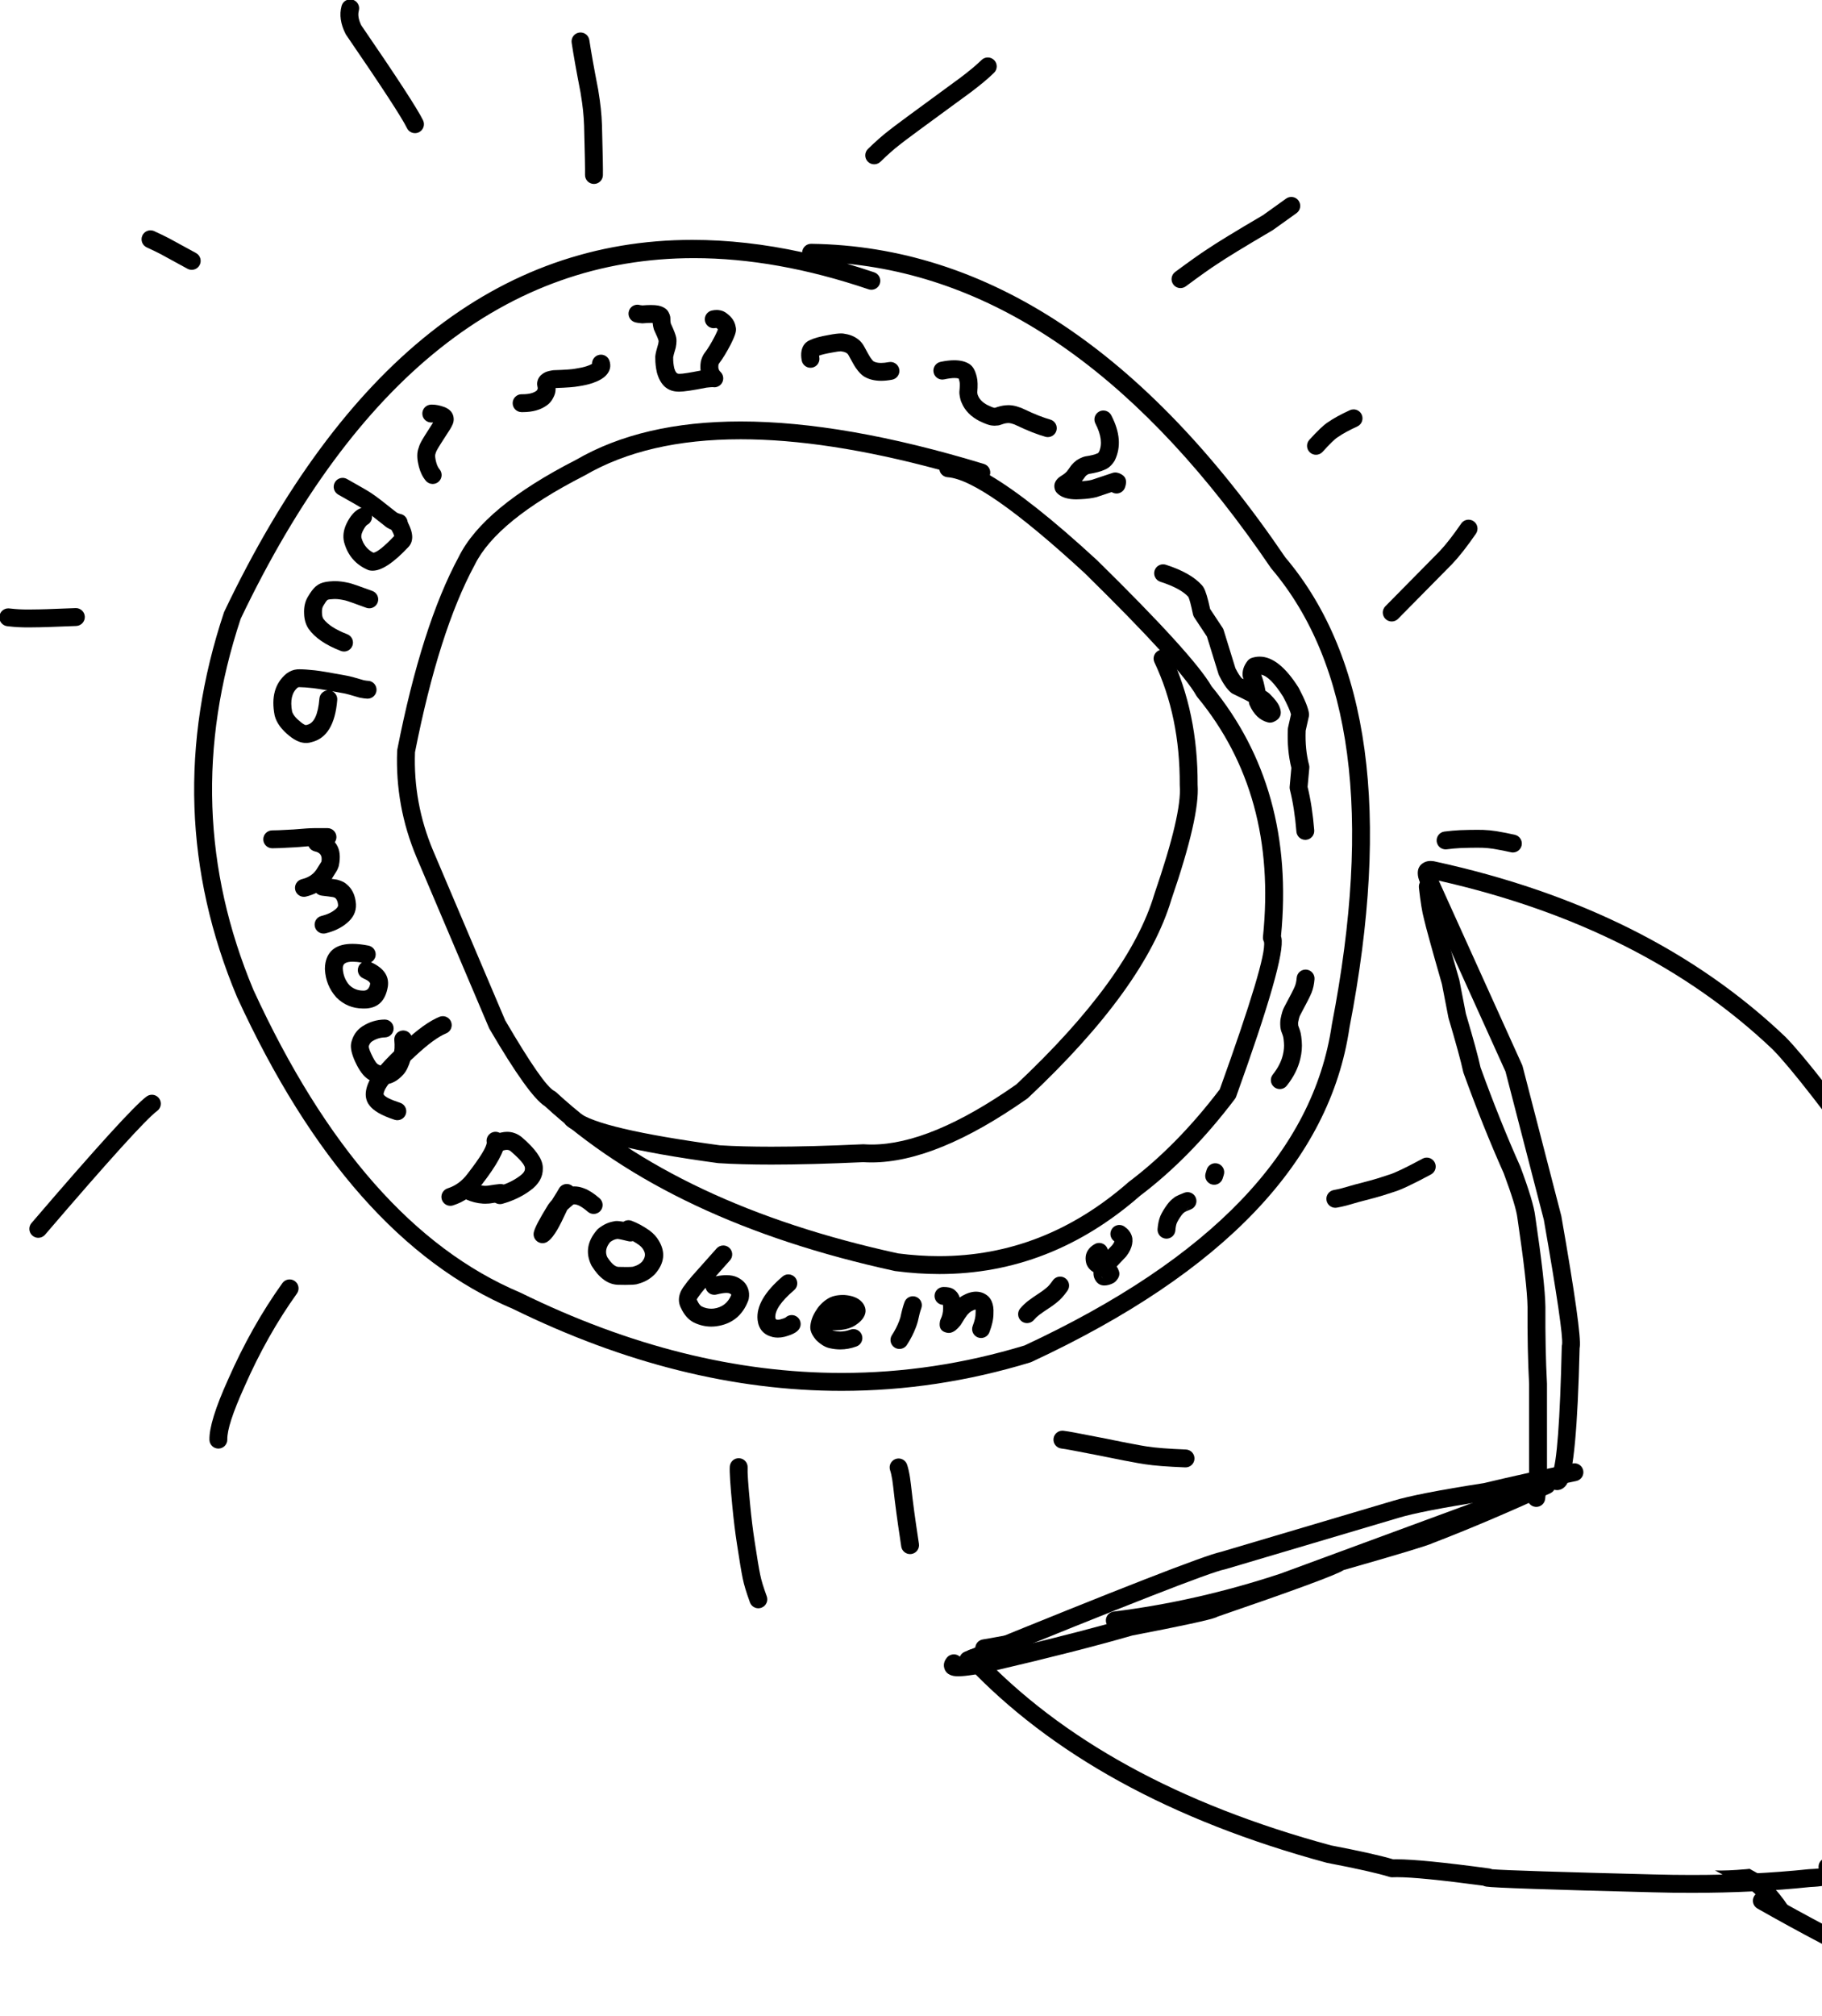 <svg width="990" height="1095" viewBox="0 0 990 1095" fill="none" xmlns="http://www.w3.org/2000/svg">
<g clip-path="url(#clip0_151_193)">
<path d="M377.058 140.2C406.976 140.2 438.595 145.84 471.916 157.121C472.432 157.295 472.957 157.378 473.474 157.378C475.499 157.378 477.389 156.102 478.075 154.077C478.935 151.536 477.572 148.778 475.031 147.918C470.062 146.236 465.13 144.674 460.235 143.233H460.241C544.624 151.587 621.374 206.642 690.491 308.396C690.588 308.54 690.694 308.678 690.807 308.811C734.706 360.485 745.667 443.004 723.692 556.366C723.677 556.44 723.665 556.514 723.654 556.589C713.586 625.554 657.922 683.614 556.662 730.769H556.655C523.902 740.708 490.805 745.678 457.364 745.678C400.198 745.678 342.028 731.155 282.854 702.108C282.771 702.068 282.687 702.03 282.602 701.994C225.223 677.769 176.923 622.983 137.7 537.636H137.698C110.252 472.031 107.947 404.837 130.785 336.052H130.783C193.18 205.484 275.272 140.2 377.058 140.2ZM376.246 130.285C270.912 130.285 186.128 197.565 121.892 332.124C121.806 332.305 121.73 332.491 121.667 332.682C97.952 403.884 100.311 473.46 128.744 541.408C128.766 541.46 128.788 541.51 128.811 541.561C169.072 629.219 219.043 685.667 278.724 710.903H278.72C339.223 740.578 398.755 755.415 457.316 755.415C491.824 755.415 525.995 750.263 559.829 739.959C560.045 739.893 560.257 739.812 560.462 739.716C664.975 691.112 722.566 630.611 733.235 558.215H733.23C755.764 441.975 744.161 356.826 698.421 302.768H698.414C622.114 190.51 536.234 133.727 440.771 132.419C440.748 132.418 440.726 132.418 440.703 132.418C438.127 132.418 436.008 134.429 435.855 136.983C415.304 132.518 395.434 130.285 376.246 130.285Z" fill="black"/>
<path d="M402.433 238.583C433.61 238.583 469.614 244.1 510.446 255.135H510.44C510.796 257.303 512.601 259.025 514.889 259.188C527.802 260.106 552.66 277.5 589.463 311.369H589.459C623.998 345.287 644.208 367.464 650.087 377.901C650.227 378.15 650.39 378.387 650.572 378.608C679.641 413.84 691.533 457.226 686.246 508.767C686.144 509.762 686.352 510.757 686.832 511.621H686.824C687.795 517.752 679.778 544.431 662.772 591.657H662.764C647.312 611.967 630.875 628.694 613.451 641.839C613.357 641.91 613.266 641.984 613.177 642.061C582.582 668.845 548.288 682.237 510.294 682.237C503 682.237 495.57 681.743 488.003 680.756H487.997C408.692 663.473 346.775 634.312 302.244 593.273C301.92 592.974 301.556 592.721 301.163 592.52C297.154 590.47 288.277 577.704 274.531 554.22H274.528L235.262 461.811C228.102 444.748 224.844 427.007 225.487 408.588H225.484C234.145 364.728 244.947 330.832 257.889 306.9C257.917 306.848 257.944 306.795 257.971 306.741C265.908 290.682 285.754 274.551 317.509 258.348C317.589 258.307 317.667 258.265 317.744 258.22C340.247 245.129 368.476 238.583 402.433 238.583ZM402.439 228.91C366.725 228.91 336.894 235.864 312.945 249.771H312.941C279.362 266.925 258.135 284.481 249.26 302.436H249.257C235.85 327.289 224.725 362.166 215.881 407.068C215.832 407.317 215.802 407.569 215.793 407.822C215.034 427.822 218.54 447.078 226.312 465.591L226.32 465.61L265.697 558.283C265.778 558.473 265.871 558.657 265.975 558.835C280.206 583.169 290.236 597.153 296.064 600.786H296.06C341.889 642.855 405.243 672.69 486.122 690.291C486.254 690.32 486.387 690.343 486.521 690.361C494.642 691.43 502.614 691.964 510.438 691.964C550.688 691.964 587.008 677.819 619.399 649.528H619.391C637.674 635.72 654.867 618.183 670.97 596.916C671.266 596.525 671.501 596.092 671.668 595.631C689.72 545.543 697.919 516.757 696.264 509.274C696.203 508.997 696.131 508.73 696.048 508.473H696.04C701.257 454.97 688.696 409.739 658.358 372.779H658.35C651.783 361.407 631.052 338.591 596.156 304.328C596.119 304.292 596.081 304.255 596.042 304.22C572.152 282.234 552.754 266.867 537.849 258.119H537.842C537.85 258.093 537.858 258.068 537.866 258.042C538.647 255.476 537.199 252.762 534.632 251.981C484.062 236.601 439.997 228.91 402.439 228.91Z" fill="black"/>
<path d="M631.675 352.831C630.978 352.831 630.271 352.981 629.6 353.299C627.175 354.446 626.139 357.343 627.287 359.768C636.579 379.406 641.157 401.599 641.021 426.347C641.02 426.486 641.025 426.625 641.037 426.764C641.851 436.863 637.282 456.375 627.327 485.301C627.304 485.368 627.283 485.435 627.263 485.503C618.243 515.965 593.228 550.46 552.218 588.987H552.211C521.192 610.748 494.989 621.628 473.602 621.628C472.202 621.628 470.823 621.582 469.464 621.488C469.353 621.481 469.242 621.477 469.131 621.477C469.056 621.477 468.981 621.479 468.907 621.482C449.885 622.362 433.292 622.802 419.126 622.802C408.406 622.802 399.076 622.55 391.137 622.046H391.132C347.144 616.052 321.464 610.013 314.093 603.93C313.188 603.183 312.092 602.818 311.003 602.818C309.604 602.818 308.215 603.42 307.254 604.584C305.546 606.653 305.839 609.715 307.908 611.423C316.711 618.688 344.072 625.446 389.99 631.696C390.104 631.712 390.219 631.723 390.334 631.731C398.506 632.255 408.104 632.517 419.127 632.517C433.39 632.517 450.041 632.078 469.079 631.201H469.084C470.553 631.295 472.04 631.342 473.546 631.342C497.092 631.342 525.278 619.802 558.105 596.721C558.291 596.589 558.468 596.445 558.635 596.289C600.973 556.556 626.935 520.614 636.519 488.463H636.514C646.816 458.529 651.559 437.806 650.745 426.294H650.737C650.867 400.115 645.978 376.555 636.069 355.612C635.239 353.858 633.494 352.831 631.675 352.831Z" fill="black"/>
<path d="M186.178 259.544C184.475 259.544 182.822 260.441 181.932 262.034C180.624 264.376 181.462 267.335 183.804 268.644C191.344 272.856 195.582 275.314 196.52 276.02H196.518C196.654 276.13 196.795 276.233 196.942 276.328C198.745 277.498 203.016 280.781 209.754 286.178L209.756 286.18L209.76 286.183C209.92 286.311 210.087 286.428 210.261 286.534C211.971 287.579 213.785 288.294 215.703 288.677C216.025 288.742 216.345 288.773 216.661 288.773C218.929 288.773 220.958 287.176 221.42 284.866C221.946 282.236 220.239 279.676 217.608 279.15C216.905 279.01 216.226 278.755 215.572 278.388H215.569C208.971 273.106 204.601 269.753 202.459 268.328H202.456C202.426 268.305 202.394 268.281 202.363 268.257C201.073 267.287 196.467 264.588 188.542 260.162C187.793 259.743 186.98 259.544 186.178 259.544Z" fill="black"/>
<path d="M197.295 275.854C196.518 275.854 195.729 276.041 194.997 276.436C192.354 277.858 190.068 280.611 188.14 284.695L188.099 284.784C186.624 288.079 186.231 291.247 186.923 294.289C186.937 294.354 186.954 294.42 186.971 294.484C188.902 301.607 193.188 306.611 199.827 309.497C200.187 309.654 200.565 309.766 200.951 309.831C201.456 309.917 201.972 309.96 202.498 309.96C202.5 309.96 202.501 309.96 202.503 309.96C207.404 309.957 213.88 305.663 221.933 297.076C223.293 295.634 223.975 293.831 223.979 291.667C223.984 289.178 222.953 286.102 220.886 282.441C219.993 280.859 218.346 279.97 216.651 279.97C215.842 279.97 215.022 280.172 214.267 280.599C211.931 281.917 211.106 284.881 212.425 287.217C213.416 288.973 214.007 290.275 214.196 291.122H214.193C208.778 296.825 205.012 299.853 202.897 300.209C199.611 298.539 197.442 295.833 196.39 292.093H196.387C196.195 291.19 196.375 290.107 196.927 288.844H196.926C197.944 286.687 198.836 285.403 199.601 284.991C201.964 283.72 202.848 280.774 201.577 278.411C200.7 276.781 199.025 275.854 197.295 275.854Z" fill="black"/>
<path d="M182.002 315.629C181.653 315.629 181.311 315.637 180.977 315.653H180.974C178.06 315.767 175.795 316.172 174.178 316.867C173.556 317.134 172.998 317.451 172.502 317.819H172.499C172.165 318.031 171.835 318.276 171.51 318.555C170.235 319.649 168.829 321.501 167.293 324.109C165.741 326.67 165.057 329.742 165.243 333.324H165.241C165.326 336.376 166.082 339.03 167.509 341.286C167.55 341.35 167.592 341.413 167.635 341.475C171.022 346.31 176.873 350.33 185.189 353.535C185.763 353.756 186.354 353.861 186.935 353.861C188.885 353.861 190.725 352.678 191.469 350.749C192.434 348.245 191.186 345.434 188.683 344.469C182.295 342.007 177.962 339.194 175.684 336.029H175.681C175.22 335.267 174.977 334.249 174.951 332.974C174.95 332.923 174.948 332.872 174.946 332.821C174.862 331.215 175.085 329.982 175.615 329.123L175.665 329.04C176.605 327.443 177.305 326.428 177.766 325.993H177.763C177.89 325.917 178.012 325.836 178.131 325.749H178.128C178.687 325.551 179.773 325.422 181.385 325.36L181.435 325.358C181.626 325.349 181.823 325.344 182.026 325.344C183.465 325.344 185.216 325.575 187.279 326.038C187.369 326.058 187.459 326.076 187.549 326.091H187.547C188.63 326.339 192.437 327.67 198.969 330.084C199.524 330.289 200.093 330.387 200.652 330.387C202.628 330.387 204.485 329.173 205.21 327.212C206.14 324.695 204.854 321.901 202.337 320.971C195.302 318.37 191.049 316.91 189.578 316.589C189.48 316.568 189.385 316.549 189.293 316.532H189.29C186.576 315.93 184.147 315.629 182.002 315.629Z" fill="black"/>
<path d="M162.891 373.221C164.488 373.221 166.922 373.4 170.192 373.757L170.21 373.759C171.642 373.91 174.217 374.31 177.935 374.957H177.932C175.635 375.176 173.754 377.014 173.558 379.395C172.845 388.071 170.626 392.822 166.901 393.646C166.694 393.692 166.489 393.752 166.29 393.824C165.736 393.824 164.806 393.302 163.501 392.258L163.478 392.239C160.833 390.149 159.248 388.225 158.725 386.468H158.722C157.599 380.505 158.574 376.188 161.647 373.518H161.644C161.883 373.36 162.088 373.265 162.26 373.232H162.258C162.452 373.225 162.663 373.221 162.891 373.221ZM162.808 363.508C162.373 363.508 161.974 363.517 161.612 363.535C161.536 363.539 161.459 363.545 161.383 363.552C159.444 363.742 157.605 364.458 155.869 365.701C155.773 365.769 155.679 365.841 155.588 365.917C149.421 371.048 147.296 378.566 149.213 388.47C149.234 388.575 149.257 388.68 149.285 388.783C150.309 392.676 153.032 396.369 157.455 399.863C160.527 402.314 163.481 403.54 166.32 403.54C166.448 403.54 166.576 403.537 166.703 403.532C167.597 403.497 168.463 403.341 169.3 403.064H169.297C177.502 401.093 182.15 393.469 183.241 380.191C183.411 378.125 182.263 376.256 180.499 375.41H180.501C182.21 375.716 184.106 376.063 186.191 376.451C186.241 376.46 186.29 376.468 186.34 376.476C187.773 376.697 190.67 377.473 195.03 378.805C195.194 378.855 195.36 378.896 195.527 378.928C197.287 379.269 198.629 379.448 199.553 379.466H199.555C199.618 379.468 199.679 379.468 199.738 379.468C202.421 379.468 204.596 377.293 204.596 374.61C204.595 371.93 202.425 369.757 199.746 369.752H199.743C199.4 369.745 198.694 369.64 197.626 369.438H197.623C193.031 368.04 189.796 367.19 187.918 366.889H187.916C179.383 365.303 173.827 364.373 171.248 364.099C167.644 363.705 164.83 363.508 162.808 363.508Z" fill="black"/>
<path d="M170.877 459.497C170.879 459.497 170.882 459.497 170.885 459.497H170.886C170.884 459.497 170.882 459.497 170.88 459.497H170.877ZM177.944 449.778C177.943 449.778 177.942 449.778 177.941 449.778L170.984 449.782C170.974 449.782 170.964 449.782 170.953 449.782H170.952C170.934 449.782 170.915 449.782 170.895 449.782C170.526 449.782 169.754 449.802 168.58 449.841L168.508 449.844C167.294 449.903 166.518 449.948 166.181 449.978L166.172 449.979C166.146 449.981 166.121 449.984 166.098 449.986H166.096C162.862 450.279 160.632 450.453 159.407 450.51L159.385 450.511L151.498 450.912C150.491 450.96 149.287 450.989 147.887 450.998C145.204 451.015 143.043 453.204 143.061 455.887C143.078 458.559 145.249 460.714 147.918 460.714C147.928 460.714 147.939 460.714 147.95 460.714C149.493 460.704 150.836 460.671 151.98 460.616L151.991 460.615L159.878 460.214H159.88C161.25 460.15 163.62 459.965 166.988 459.661L167.044 459.656C167.25 459.637 167.882 459.602 168.941 459.551H168.938C169.986 459.515 170.627 459.497 170.861 459.497C170.866 459.497 170.871 459.497 170.876 459.497C170.875 459.497 170.874 459.497 170.874 459.497L170.877 459.497L170.954 459.498L177.946 459.494C180.629 459.493 182.803 457.317 182.802 454.634C182.8 451.952 180.626 449.778 177.944 449.778Z" fill="black"/>
<path d="M174.982 467.521C174.891 467.629 174.805 467.742 174.724 467.858C174.799 467.746 174.884 467.634 174.979 467.521H174.982ZM172.146 452.826C169.894 452.826 167.873 454.402 167.396 456.694C166.848 459.321 168.534 461.893 171.16 462.441C174.019 463.037 175.186 464.846 174.66 467.87H174.657C174.622 467.963 174.591 468.041 174.564 468.105H174.562C172.996 470.637 172.106 472.063 171.889 472.383H171.887C171.175 473.35 170.578 474.036 170.095 474.443C170.045 474.486 169.996 474.529 169.947 474.573C168.479 475.915 166.491 476.893 163.983 477.508C161.378 478.147 159.783 480.778 160.422 483.383C160.966 485.601 162.951 487.086 165.136 487.086C165.519 487.086 165.909 487.04 166.297 486.945C170.354 485.95 173.718 484.251 176.389 481.847H176.386C177.477 480.922 178.621 479.639 179.818 477.997C179.844 477.961 179.87 477.924 179.895 477.888C179.908 477.869 179.921 477.85 179.934 477.831C180.219 477.41 181.148 475.928 182.721 473.385H182.718C182.934 473.077 183.13 472.734 183.307 472.356C183.485 471.976 183.69 471.467 183.922 470.831C184.002 470.609 184.067 470.382 184.115 470.151C186.087 460.605 182.429 454.865 173.142 452.929C172.808 452.86 172.475 452.826 172.146 452.826Z" fill="black"/>
<path d="M175.346 476.758C172.91 476.758 170.808 478.587 170.526 481.066C170.222 483.732 172.137 486.139 174.823 486.445C177.508 486.751 179.572 487.02 181.015 487.252H181.012C181.452 487.383 181.775 487.496 181.981 487.592H181.978C182.016 487.624 182.054 487.655 182.093 487.685C183.038 488.43 183.58 489.755 183.719 491.662H183.716C183.714 492.364 183.216 493.115 182.223 493.913L182.129 493.99C180.3 495.536 177.806 496.698 174.646 497.478C172.041 498.12 170.451 500.753 171.093 503.358C171.639 505.572 173.623 507.053 175.806 507.053C176.191 507.053 176.583 507.007 176.973 506.911C181.558 505.78 185.336 503.972 188.309 501.488H188.307C191.92 498.586 193.623 495.119 193.417 491.086L193.411 490.989C193.079 486.323 191.381 482.735 188.317 480.223H188.314C187.882 479.828 187.38 479.471 186.806 479.152C185.93 478.666 184.799 478.226 183.413 477.832C183.238 477.782 183.061 477.743 182.882 477.713C181.264 477.443 178.94 477.136 175.911 476.791L175.902 476.789C175.715 476.768 175.53 476.758 175.346 476.758Z" fill="black"/>
<path d="M191.61 522.32C193.011 522.32 194.689 522.483 196.645 522.809H196.642C195.87 523.307 195.231 524.029 194.834 524.932C193.753 527.388 194.868 530.254 197.324 531.335C199.98 532.503 201.247 533.526 201.127 534.401H201.124C200.687 536.824 199.508 538.036 197.587 538.036C197.521 538.036 197.454 538.034 197.386 538.031C197.33 538.029 197.274 538.028 197.218 538.027C194.327 538.006 191.862 537.007 189.823 535.031H189.82C187.65 532.548 186.463 529.575 186.258 526.111H186.255C186.256 525.628 186.294 525.197 186.369 524.818C186.698 523.152 188.445 522.32 191.61 522.32ZM191.528 512.631C183.091 512.631 178.194 516.066 176.837 522.936C176.634 523.966 176.534 525.058 176.539 526.214C176.54 526.288 176.542 526.363 176.545 526.437C176.839 532.289 178.871 537.337 182.641 541.58C182.706 541.653 182.774 541.724 182.843 541.794C186.762 545.699 191.502 547.681 197.063 547.742H197.061C197.331 547.753 197.598 547.758 197.861 547.758C205.125 547.758 209.415 543.792 210.732 535.859C210.739 535.815 210.746 535.77 210.752 535.725C211.524 530.11 208.48 525.739 201.618 522.613H201.615C202.832 521.945 203.756 520.762 204.046 519.293C204.566 516.661 202.854 514.106 200.221 513.586C196.995 512.949 194.098 512.631 191.528 512.631Z" fill="black"/>
<path d="M209.036 553.736C209.011 553.736 208.986 553.737 208.961 553.737C204.69 553.802 200.693 555.021 196.972 557.395L196.959 557.403C193.97 559.324 191.973 562.13 190.969 565.821C190.811 566.393 190.713 566.995 190.675 567.625C190.508 570.383 191.601 574.053 193.954 578.637L193.966 578.661C196.069 582.704 198.377 585.38 200.891 586.689L200.892 586.69C201.066 586.78 201.241 586.865 201.417 586.943H201.414C203.965 588.252 206.431 588.906 208.814 588.906C209.579 588.906 210.336 588.839 211.083 588.704C211.167 588.689 211.249 588.672 211.331 588.652C214.056 588.012 216.605 586.384 218.978 583.766H218.975C219.057 583.683 219.139 583.597 219.22 583.509C220.746 581.851 222.055 579.158 223.147 575.432C224.081 572.24 224.343 568.458 223.931 564.083C223.694 561.567 221.577 559.681 219.1 559.681C218.947 559.681 218.793 559.688 218.639 559.702C215.967 559.954 214.006 562.323 214.258 564.995C214.553 568.132 214.408 570.701 213.822 572.7C213.156 574.975 212.572 576.385 212.071 576.93C211.997 577.003 211.925 577.078 211.856 577.156C210.859 578.273 209.982 578.943 209.225 579.164H209.222C209.092 579.18 208.958 579.189 208.82 579.189C207.97 579.189 206.945 578.874 205.743 578.243C205.625 578.181 205.504 578.124 205.38 578.071H205.378C204.679 577.707 203.752 576.417 202.598 574.201C201.094 571.272 200.352 569.301 200.37 568.289H200.367C200.72 567.05 201.33 566.149 202.198 565.586C204.37 564.2 206.674 563.489 209.108 563.452C211.791 563.411 213.933 561.203 213.892 558.521C213.852 555.863 211.685 553.736 209.036 553.736Z" fill="black"/>
<path d="M240.583 551.905C239.972 551.905 239.351 552.021 238.751 552.266C233.427 554.436 226.953 559.066 219.328 566.155C209.69 574.92 203.475 581.874 200.684 587.017C200.641 587.096 200.601 587.176 200.562 587.257C198.921 590.727 198.375 593.795 198.926 596.46C199.218 597.869 199.795 599.128 200.659 600.237H200.656C202.802 603.247 207.38 605.895 214.388 608.179C214.888 608.343 215.395 608.42 215.894 608.42C217.94 608.42 219.844 607.117 220.512 605.067C221.344 602.516 219.95 599.774 217.399 598.942C212.348 597.295 209.407 595.851 208.576 594.609C208.529 594.539 208.48 594.47 208.43 594.403H208.427C208.364 593.86 208.646 592.916 209.271 591.57H209.268C211.566 587.387 217.112 581.299 225.904 573.307L225.944 573.27C232.7 566.989 238.192 562.986 242.418 561.263C244.903 560.25 246.096 557.415 245.083 554.931C244.315 553.047 242.499 551.905 240.583 551.905Z" fill="black"/>
<path d="M269.243 614.707C268.849 614.707 268.448 614.755 268.048 614.856C265.511 615.498 263.95 618.028 264.486 620.566H264.482C264.369 623.005 260.918 628.615 254.13 637.394L254.074 637.467C251.154 641.397 247.537 644.049 243.225 645.424C240.669 646.239 239.258 648.972 240.073 651.528C240.731 653.593 242.642 654.911 244.7 654.911C245.189 654.911 245.686 654.837 246.177 654.681C252.448 652.681 257.662 648.9 261.817 643.337C270.029 632.716 274.156 625.124 274.2 620.562C274.208 619.795 274.124 619.066 273.949 618.375C273.393 616.174 271.415 614.707 269.243 614.707Z" fill="black"/>
<path d="M275.555 614.727C273.392 614.727 271.09 615.265 268.65 616.342C266.195 617.425 265.083 620.293 266.167 622.748C266.969 624.564 268.748 625.645 270.614 625.645C271.269 625.645 271.935 625.512 272.573 625.231C273.646 624.757 274.59 624.52 275.404 624.52C276.155 624.52 276.795 624.721 277.325 625.125H277.321C282.479 629.548 285.114 632.616 285.226 634.328H285.225C285.22 634.455 285.221 634.583 285.226 634.71C285.281 635.997 284.338 637.34 282.395 638.737L282.341 638.777C278.979 641.267 274.987 643.162 270.363 644.462C267.781 645.188 266.275 647.87 267.001 650.453C267.604 652.596 269.553 653.997 271.675 653.997C272.111 653.997 272.553 653.938 272.993 653.815C278.738 652.2 283.764 649.803 288.07 646.624C292.761 643.25 295.051 639.229 294.942 634.563H294.938C294.946 634.275 294.94 633.985 294.921 633.692C294.629 629.243 290.828 623.891 283.516 617.637C283.463 617.593 283.411 617.55 283.357 617.507C280.994 615.653 278.394 614.727 275.555 614.727Z" fill="black"/>
<path d="M307.956 643.06C306.194 643.06 304.494 644.021 303.632 645.696C303.317 646.308 302.2 648.14 300.279 651.194C300.196 651.326 300.119 651.462 300.049 651.602H300.045C299.236 652.487 298.539 653.347 297.953 654.184C297.9 654.26 297.849 654.336 297.801 654.415C293.296 661.694 290.739 666.534 290.128 668.934C290.088 669.089 290.054 669.241 290.024 669.39C289.646 671.283 290.426 673.222 292.01 674.326C292.843 674.907 293.814 675.199 294.788 675.199C295.667 675.199 296.547 674.961 297.328 674.482C297.69 674.26 298.048 673.997 298.401 673.693C299.654 672.617 301.08 670.759 302.681 668.12L302.704 668.082C304.022 665.864 305.852 662.216 308.194 657.14H308.19C309.126 656.218 310.251 655.231 311.564 654.178H311.56C311.74 654.132 311.935 654.109 312.144 654.109C312.639 654.109 313.215 654.236 313.872 654.49L313.985 654.532C315.383 655.032 317.192 656.239 319.412 658.153C320.329 658.944 321.458 659.331 322.581 659.331C323.946 659.331 325.302 658.759 326.263 657.645C328.015 655.612 327.787 652.545 325.755 650.793C322.671 648.135 319.877 646.346 317.375 645.427H317.372C315.552 644.724 313.799 644.373 312.114 644.373C311.842 644.373 311.572 644.382 311.303 644.4C310.975 644.088 310.597 643.817 310.174 643.599C309.463 643.233 308.704 643.06 307.956 643.06Z" fill="black"/>
<path d="M255.219 642.145C253.358 642.145 251.582 643.221 250.777 645.031C249.688 647.483 250.792 650.354 253.244 651.443C256.227 652.769 259.297 653.531 262.453 653.732L262.498 653.734C262.899 653.756 263.298 653.767 263.695 653.767C264.361 653.767 265.021 653.736 265.675 653.675L265.765 653.666L266.367 653.598C266.443 653.59 266.52 653.579 266.597 653.567C268.504 653.259 269.631 653.087 269.979 653.049L270.096 653.035C270.878 652.93 271.676 652.835 272.49 652.75C275.158 652.469 277.094 650.078 276.813 647.41C276.551 644.915 274.443 643.06 271.988 643.06C271.818 643.06 271.647 643.069 271.474 643.087C270.579 643.181 269.698 643.286 268.831 643.402H268.827C268.268 643.468 267.045 643.654 265.158 643.958H265.154L264.714 644.007H264.711C264.377 644.036 264.039 644.051 263.695 644.051C263.484 644.051 263.27 644.046 263.054 644.034H263.052C261.06 643.906 259.106 643.416 257.189 642.564C256.548 642.279 255.878 642.145 255.219 642.145Z" fill="black"/>
<path d="M336.653 672.474C336.419 672.596 336.191 672.691 335.97 672.758C336.203 672.68 336.43 672.585 336.649 672.474H336.653ZM335.478 672.893C336.442 672.972 338.406 673.382 341.37 674.124C341.766 674.223 342.162 674.27 342.553 674.27C343.012 674.27 343.462 674.204 343.893 674.08H343.897C344.987 674.697 346.106 675.405 347.254 676.204H347.25C348.306 677.009 349.094 677.872 349.612 678.795C349.633 678.832 349.654 678.868 349.676 678.905C350.933 681.012 350.633 683.162 348.776 685.354H348.772C347.575 686.554 346.071 687.395 344.259 687.875C344.111 687.914 343.966 687.96 343.824 688.013H343.819C343.196 688.105 342.039 688.151 340.35 688.151C339.159 688.151 337.702 688.128 335.981 688.082H335.977C334.152 687.965 332.137 686.177 329.933 682.718H329.928C328.73 680.059 329.261 677.356 331.522 674.61H331.517C332.768 673.672 333.972 673.121 335.128 672.955C335.244 672.939 335.359 672.918 335.473 672.893H335.478ZM341.483 662.723C340.49 662.723 339.527 663.029 338.723 663.583C337.225 663.307 336.06 663.167 335.228 663.163C335.215 663.163 335.202 663.163 335.19 663.163C334.483 663.163 333.832 663.249 333.236 663.421H333.232C330.415 663.922 327.712 665.207 325.122 667.275C324.896 667.456 324.687 667.656 324.497 667.873C319.115 674.029 318.04 680.452 321.272 687.141C321.348 687.299 321.433 687.453 321.526 687.602C325.604 694.129 330.272 697.524 335.531 697.788L335.644 697.792C337.198 697.834 338.593 697.855 339.829 697.855C342.716 697.855 344.735 697.741 345.886 697.513C346.318 697.427 346.718 697.315 347.088 697.175H347.083C350.564 696.195 353.503 694.457 355.899 691.962C355.96 691.899 356.018 691.834 356.075 691.768C361.005 686.048 361.674 680.138 358.085 674.037H358.084C356.873 671.882 355.16 669.98 352.944 668.33C352.903 668.3 352.862 668.27 352.82 668.241C349.5 665.928 346.287 664.191 343.182 663.031C342.622 662.822 342.048 662.723 341.483 662.723Z" fill="black"/>
<path d="M383.375 699.415C383.385 699.456 383.394 699.498 383.405 699.54C383.952 701.752 385.935 703.232 388.116 703.232C388.503 703.232 388.895 703.185 389.287 703.088C391.638 702.506 393.458 702.215 394.748 702.215C395.477 702.215 396.036 702.309 396.426 702.495C396.917 702.729 397.205 702.926 397.293 703.085C397.316 703.149 397.322 703.249 397.313 703.385H397.308C395.519 707.679 392.336 710.124 387.758 710.72H387.753C387.334 710.766 386.915 710.79 386.497 710.79C384.775 710.79 383.063 710.394 381.362 709.603H381.357C380.428 709.082 379.596 708.007 378.864 706.378C378.79 706.213 378.707 706.053 378.615 705.898H378.61C378.649 705.538 378.973 704.969 379.582 704.193C379.652 704.103 379.719 704.011 379.783 703.917C380.529 702.813 381.703 701.337 383.305 699.489L383.371 699.415H383.375ZM392.999 676.442C391.661 676.442 390.329 676.992 389.37 678.07L376.049 693.028L376 693.083C374.161 695.202 372.757 696.972 371.79 698.393H371.785C369.941 700.806 368.978 703.215 368.896 705.619C368.848 707.032 369.104 708.388 369.662 709.687C369.801 710.01 369.958 710.328 370.134 710.639H370.129C371.773 714.173 374.01 716.696 376.841 718.207C376.905 718.24 376.968 718.273 377.033 718.304C380.109 719.774 383.25 720.509 386.456 720.509C387.283 720.509 388.115 720.46 388.95 720.362L389.013 720.354C397.6 719.236 403.456 714.57 406.581 706.356C406.686 706.08 406.766 705.794 406.819 705.502C407.205 703.391 407.058 701.436 406.376 699.638C406.216 699.215 406.027 698.805 405.809 698.409C404.718 696.421 402.986 694.861 400.613 693.727L400.61 693.726C398.999 692.957 397.033 692.573 394.711 692.573C392.969 692.573 391.028 692.789 388.886 693.221L396.625 684.531C398.41 682.528 398.232 679.457 396.228 677.673C395.302 676.848 394.149 676.442 392.999 676.442Z" fill="black"/>
<path d="M428.356 692.143C427.241 692.143 426.12 692.524 425.205 693.305C415.391 701.679 410.869 709.532 411.639 716.867L411.643 716.908C412.208 721.875 414.924 724.961 419.791 726.165L419.881 726.186C420.773 726.389 421.696 726.49 422.652 726.49C423.816 726.49 425.028 726.339 426.288 726.038C426.29 726.037 426.292 726.037 426.295 726.036H426.289C426.26 726.043 426.208 726.055 426.118 726.075L426.418 726.005C428.977 725.318 430.906 724.551 432.206 723.702C432.853 723.279 433.402 722.81 433.852 722.292C435.613 720.269 435.401 717.2 433.377 715.439C432.457 714.638 431.32 714.245 430.189 714.245C428.952 714.245 427.72 714.715 426.785 715.636H426.779C426.301 715.905 425.354 716.229 423.94 716.61H423.935C423.453 716.72 423.027 716.775 422.658 716.775C422.456 716.775 422.271 716.759 422.102 716.726H422.097C421.633 716.603 421.368 716.311 421.302 715.852C420.888 711.909 424.291 706.857 431.512 700.696C433.553 698.955 433.795 695.889 432.054 693.848C431.093 692.721 429.729 692.143 428.356 692.143Z" fill="black"/>
<path d="M458.025 703.341C454.652 703.341 451.893 704.021 449.747 705.38H449.746C447.175 706.964 445.109 709.02 443.547 711.549H443.541C441.697 714.287 440.625 717.122 440.323 720.053H440.317C440.158 721.287 440.353 722.563 440.903 723.879C441.378 725.019 442.158 726.246 443.24 727.562C443.359 727.706 443.486 727.843 443.62 727.972C446.054 730.318 448.436 731.737 450.765 732.228H450.767C452.691 732.681 454.612 732.908 456.529 732.908C459.491 732.908 462.445 732.367 465.392 731.286C467.91 730.362 469.203 727.571 468.279 725.052C467.557 723.085 465.697 721.866 463.718 721.866C463.162 721.866 462.597 721.962 462.045 722.165C460.194 722.844 458.348 723.183 456.505 723.183C455.32 723.183 454.136 723.043 452.954 722.762C452.894 722.747 452.832 722.734 452.77 722.722C452.624 722.691 452.453 722.621 452.258 722.511H452.263C452.559 722.518 452.851 722.521 453.139 722.521C457.771 722.521 461.468 721.717 464.23 720.11C464.271 720.087 464.31 720.063 464.35 720.039C466.219 718.878 467.625 717.685 468.568 716.458C470.668 713.726 470.875 711.001 469.188 708.283C468.732 707.549 468.136 706.88 467.402 706.277C467.238 706.142 467.066 706.01 466.887 705.882C464.915 704.442 462.247 703.602 458.885 703.36C458.808 703.354 458.731 703.35 458.654 703.349C458.442 703.343 458.233 703.341 458.025 703.341Z" fill="black"/>
<path d="M496.03 704.031C494.056 704.031 492.2 705.244 491.474 707.204C490.715 709.253 489.975 712.008 489.251 715.468H489.246C489.064 716.1 488.846 716.751 488.594 717.419C487.558 720.127 486.243 722.698 484.65 725.13C483.18 727.375 483.808 730.386 486.052 731.856C486.873 732.393 487.796 732.65 488.709 732.65C490.293 732.65 491.846 731.877 492.778 730.453C494.757 727.431 496.39 724.236 497.677 720.869L497.683 720.852C498.069 719.831 498.398 718.827 498.671 717.842C498.699 717.741 498.724 717.639 498.745 717.536C499.375 714.509 499.989 712.189 500.586 710.577C501.517 708.061 500.232 705.266 497.716 704.335C497.16 704.129 496.59 704.031 496.03 704.031Z" fill="black"/>
<path d="M512.204 707.836C512.217 707.85 512.23 707.863 512.243 707.877H512.236C512.224 707.863 512.211 707.85 512.198 707.836H512.204ZM513.394 714.703C513.388 714.709 513.382 714.715 513.376 714.72H513.37C513.111 714.849 512.863 715.001 512.629 715.174C512.876 714.991 513.129 714.834 513.388 714.703H513.394ZM512.746 699.002C512.703 699.002 512.66 699.002 512.616 699.002C509.933 699.017 507.77 701.204 507.785 703.887C507.799 706.471 509.828 708.572 512.374 708.711H512.368C512.469 709.629 512.469 710.765 512.37 712.119H512.368C512.3 712.729 512.201 713.303 512.071 713.841L512.068 713.854C511.886 714.621 511.561 715.512 511.094 716.528C510.935 716.876 510.816 717.241 510.743 717.615C510.73 717.68 510.718 717.742 510.708 717.802L510.707 717.805C510.099 721.214 511.381 723.231 514.55 723.854C514.895 723.922 515.233 723.956 515.563 723.956C516.255 723.956 516.914 723.807 517.541 723.508H517.534C518.128 723.26 518.712 722.906 519.287 722.447C520.003 721.875 520.811 721.051 521.711 719.973C521.866 719.788 522.006 719.591 522.132 719.385C523.843 716.574 524.97 714.849 525.514 714.208H525.508C525.677 714.058 525.834 713.896 525.98 713.724C526.459 713.158 527.011 712.672 527.637 712.266H527.631C528.73 711.638 529.548 711.296 530.085 711.241H530.091C530.145 711.636 530.147 712.188 530.098 712.897C530.089 713.029 530.085 713.161 530.087 713.292C530.109 715.122 529.594 717.385 528.542 720.079C527.565 722.579 528.8 725.396 531.299 726.372C531.88 726.599 532.477 726.706 533.065 726.706C535.008 726.706 536.842 725.533 537.591 723.615C539.054 719.871 539.791 716.491 539.803 713.476H539.797C539.97 710.815 539.644 708.575 538.82 706.753C538.4 705.827 537.857 705.011 537.192 704.307C537.1 704.209 537.004 704.116 536.904 704.027C536.507 703.671 536.089 703.352 535.651 703.069C534.692 702.45 533.656 702.017 532.542 701.769C531.826 701.61 531.092 701.531 530.34 701.531C527.993 701.531 525.47 702.305 522.769 703.854C522.718 703.883 522.667 703.914 522.618 703.945C522.221 704.192 521.836 704.453 521.464 704.729C521.028 703.263 520.276 702.047 519.209 701.083H519.203C518.318 700.155 517.124 699.542 515.622 699.242C514.818 699.082 513.859 699.002 512.746 699.002Z" fill="black"/>
<path d="M576.05 693.362C574.531 693.362 573.035 694.073 572.087 695.405C570.672 697.394 569.558 698.699 568.745 699.32C568.684 699.367 568.624 699.415 568.566 699.464C567.77 700.133 566.929 700.784 566.043 701.417H566.038C562.212 703.955 559.75 705.66 558.652 706.532C557.085 707.749 555.658 709.107 554.372 710.607C552.627 712.645 552.863 715.711 554.9 717.457C555.816 718.242 556.94 718.626 558.059 718.626C559.428 718.626 560.789 718.051 561.75 716.93C562.618 715.917 563.582 715 564.644 714.18L564.696 714.14C565.589 713.43 567.874 711.857 571.549 709.421C571.595 709.39 571.641 709.359 571.686 709.326C572.728 708.583 573.724 707.815 574.673 707.022H574.668C576.253 705.805 578.032 703.81 580.005 701.036C581.56 698.85 581.048 695.817 578.862 694.262C578.007 693.654 577.024 693.362 576.05 693.362Z" fill="black"/>
<path d="M598.576 693.357C598.615 693.39 598.653 693.423 598.691 693.457H598.684C598.839 693.855 599.047 694.233 599.304 694.58C598.996 694.164 598.751 693.756 598.569 693.357H598.576ZM608.211 665.314C606.661 665.314 605.138 666.054 604.197 667.43C602.682 669.644 603.249 672.667 605.463 674.182C605.485 674.197 605.506 674.212 605.526 674.226H605.519C605.48 674.344 605.428 674.468 605.364 674.597C605.279 674.769 605.204 674.945 605.139 675.125H605.132C605.008 675.362 604.762 675.729 604.395 676.225H604.388L601.957 678.791C601.86 678.392 601.711 677.998 601.507 677.62C600.628 675.993 598.955 675.069 597.228 675.069C596.448 675.069 595.658 675.258 594.924 675.654C594.088 676.105 593.351 676.623 592.713 677.206C590.507 679.222 589.586 681.713 589.948 684.679C590.02 685.271 590.149 685.871 590.333 686.477C590.388 686.655 590.452 686.83 590.527 687.001C591.172 688.482 592.217 689.691 593.663 690.628C593.822 690.731 593.987 690.824 594.157 690.908H594.15C594.142 691.077 594.137 691.243 594.137 691.405C594.136 692.65 594.377 693.761 594.859 694.737C595.996 697.037 597.737 698.187 600.08 698.187C600.832 698.187 601.647 698.068 602.524 697.831C603.246 697.635 604.015 697.336 604.83 696.933C605.309 696.696 605.746 696.382 606.123 696.003C606.238 695.887 606.346 695.774 606.447 695.662C608.165 693.778 608.634 691.915 607.854 690.073H607.847C607.633 689.311 607.264 688.579 606.741 687.875H606.734L611.669 682.666C611.795 682.533 611.913 682.393 612.023 682.247C612.922 681.054 613.575 680.019 613.982 679.142C614.037 679.024 614.088 678.907 614.136 678.791H614.129C615.081 676.822 615.465 674.809 615.28 672.752C615.267 672.609 615.248 672.468 615.223 672.327C614.966 670.898 614.361 669.591 613.41 668.405C612.749 667.581 611.928 666.834 610.949 666.164C610.111 665.59 609.156 665.314 608.211 665.314Z" fill="black"/>
<path d="M645.679 655.619C645.41 656.653 644.893 657.448 644.127 658.004C644.868 657.381 645.406 656.551 645.672 655.619H645.679ZM645.241 647.479C644.642 647.479 644.034 647.591 643.444 647.826C641.241 648.704 639.761 649.352 639.004 649.77C638.573 650.007 638.19 650.272 637.856 650.562H637.849C636.509 651.529 635.306 652.738 634.241 654.187C632.622 656.382 631.379 658.456 630.514 660.409C630.496 660.449 630.479 660.488 630.463 660.529C629.688 662.413 629.19 664.736 628.969 667.5C628.755 670.174 630.75 672.515 633.424 672.729C633.556 672.74 633.687 672.745 633.817 672.745C636.324 672.745 638.45 670.817 638.654 668.274C638.788 666.594 639.037 665.284 639.4 664.344H639.397C639.975 663.039 640.864 661.574 642.064 659.949L642.069 659.942C642.578 659.25 643.12 658.712 643.695 658.329C643.775 658.275 643.854 658.219 643.93 658.161H643.923C644.445 657.909 645.484 657.472 647.041 656.852C649.533 655.858 650.748 653.033 649.755 650.54C648.997 648.638 647.171 647.479 645.241 647.479Z" fill="black"/>
<path d="M655.077 637.192L655.687 635.21C656.476 632.646 659.194 631.206 661.759 631.995C664.323 632.784 665.762 635.503 664.973 638.067L664.364 640.049C663.575 642.613 660.856 644.052 658.292 643.263C655.728 642.474 654.288 639.756 655.077 637.192Z" fill="black"/>
<path d="M709.402 526.604C706.895 526.604 704.768 528.532 704.565 531.075C704.424 532.844 704.113 534.328 703.632 535.529L703.595 535.626C703.121 536.887 701.157 540.731 697.702 547.156L697.651 547.255C696.961 548.61 696.37 550.556 695.875 553.093H695.873C695.854 553.181 695.837 553.269 695.82 553.359C695.607 554.506 695.568 555.957 695.701 557.711C695.707 557.794 695.716 557.877 695.726 557.96C695.808 558.595 695.931 559.214 696.095 559.818C696.139 559.977 696.19 560.134 696.25 560.288C696.778 561.659 697.087 562.537 697.174 562.922H697.172C697.204 563.11 697.247 563.295 697.301 563.478H697.3C697.401 563.902 697.511 564.845 697.631 566.307L697.632 566.317C697.807 568.403 697.621 570.585 697.074 572.863L697.068 572.889C696.223 576.499 694.393 580.077 691.58 583.622C689.912 585.724 690.264 588.779 692.366 590.447C693.259 591.156 694.324 591.5 695.382 591.5C696.814 591.5 698.232 590.87 699.191 589.661C702.899 584.988 705.343 580.144 706.522 575.13C707.311 571.842 707.575 568.637 707.314 565.515C707.154 563.558 706.963 562.111 706.739 561.175H706.731C706.707 561.041 706.68 560.904 706.647 560.762C706.468 559.974 706.066 558.762 705.442 557.125H705.435C705.417 557.051 705.402 556.975 705.389 556.897H705.383C705.321 556.054 705.316 555.474 705.368 555.159H705.367C705.383 555.09 705.398 555.02 705.412 554.95C705.715 553.397 705.998 552.333 706.263 551.758H706.259C709.852 545.077 711.983 540.87 712.654 539.137C713.499 537.026 714.03 534.596 714.25 531.849C714.464 529.175 712.469 526.833 709.795 526.619C709.663 526.609 709.532 526.604 709.402 526.604Z" fill="black"/>
<path d="M631.981 306.492C629.928 306.492 628.021 307.804 627.358 309.863C626.536 312.417 627.94 315.153 630.494 315.976C637.789 318.325 642.859 321.06 645.702 324.181H645.694C646.304 325.36 647.139 328.508 648.201 333.625C648.327 334.228 648.566 334.803 648.906 335.317L655.796 345.736L662.108 366.163C662.185 366.412 662.282 366.654 662.398 366.888C664.579 371.284 666.745 374.383 668.895 376.186C669.208 376.448 669.551 376.669 669.919 376.845C673.517 378.567 676.405 380.002 678.582 381.149H678.575C678.587 381.268 678.598 381.387 678.61 381.508C678.661 382.031 678.796 382.542 679.011 383.022C681.277 388.087 684.554 391.188 688.843 392.326C689.252 392.434 689.671 392.488 690.088 392.488C690.756 392.488 691.421 392.35 692.04 392.079C695.841 390.411 696.853 387.55 695.074 383.495C695.06 383.463 695.047 383.432 695.033 383.403L695.032 383.4C694.301 381.78 692.834 379.856 690.63 377.628H690.622C690.372 377.319 690.082 377.017 689.753 376.722C689.264 376.285 688.541 375.763 687.585 375.156H687.577C687.01 371.764 686.248 368.86 685.294 366.442H685.302C688.559 367.046 692.541 371.052 697.25 378.46H697.242C699.64 383.049 701.053 386.235 701.481 388.019H701.473L699.867 395.164C699.803 395.446 699.765 395.733 699.753 396.022C699.429 403.634 700.071 410.66 701.68 417.099H701.672L700.743 427.265C700.693 427.81 700.736 428.361 700.87 428.892C702.548 435.563 703.729 443.156 704.413 451.672C704.618 454.214 706.744 456.141 709.25 456.141C709.381 456.141 709.513 456.136 709.645 456.125C712.319 455.91 714.313 453.568 714.098 450.894C713.399 442.189 712.199 434.344 710.499 427.358H710.491L711.426 417.123C711.478 416.557 711.43 415.987 711.285 415.437C709.806 409.855 709.192 403.678 709.441 396.906H709.433L711.167 389.191C711.286 388.663 711.316 388.118 711.255 387.58C710.936 384.757 709.09 380.13 705.717 373.7C705.655 373.583 705.589 373.468 705.518 373.356C698.45 362.206 691.423 356.631 684.435 356.631C683.015 356.631 681.597 356.861 680.18 357.322C679.25 357.624 678.432 358.201 677.834 358.976C675.864 361.533 674.98 364.176 675.182 366.906C675.229 367.546 675.403 368.171 675.693 368.744C675.715 368.786 675.736 368.829 675.757 368.873C675.436 368.717 675.109 368.559 674.777 368.399H674.769C673.78 367.399 672.621 365.583 671.293 362.952H671.285L664.874 342.203C664.738 341.761 664.539 341.342 664.284 340.957L657.532 330.747H657.525C656.276 324.895 655.107 321.032 654.019 319.16C653.73 318.665 653.417 318.229 653.078 317.853C649.083 313.358 642.547 309.649 633.471 306.727C632.976 306.568 632.475 306.492 631.981 306.492Z" fill="black"/>
<path d="M599.515 222.961C598.761 222.961 597.995 223.137 597.28 223.508C594.899 224.745 593.971 227.677 595.207 230.058C598.385 236.18 599.028 241.327 597.135 245.5H597.128C596.927 245.789 596.759 245.989 596.623 246.101H596.616C596.555 246.127 596.495 246.153 596.436 246.181C594.968 246.866 592.793 247.419 589.91 247.838C589.672 247.873 589.437 247.925 589.207 247.994C587.795 248.42 586.427 249.065 585.103 249.93C585.046 249.967 584.989 250.006 584.933 250.046C583.99 250.721 583.095 251.558 582.248 252.557C582.153 252.669 582.062 252.786 581.977 252.907C580.761 254.641 579.954 255.741 579.556 256.207H579.55C579.447 256.295 579.348 256.388 579.254 256.485C578.588 257.164 577.494 257.968 575.97 258.897C575.754 259.029 575.549 259.177 575.357 259.341C573.18 261.187 572.439 263.312 573.132 265.716C573.35 266.472 573.748 267.163 574.293 267.731C574.663 268.117 575.07 268.473 575.512 268.797C577.71 270.408 580.826 271.213 584.86 271.213C585.623 271.213 586.419 271.184 587.248 271.127H587.242C590.563 270.975 593.398 270.602 595.745 270.006L595.885 269.968C595.953 269.949 596.022 269.928 596.089 269.905L604.026 267.257H604.033C604.335 267.453 604.664 267.619 605.017 267.747C605.567 267.948 606.129 268.043 606.682 268.043C608.665 268.043 610.527 266.82 611.246 264.849C612.678 260.923 611.583 258.3 607.96 256.978C607.588 256.842 607.2 256.742 606.795 256.676C606.537 256.634 606.277 256.613 606.017 256.613C605.496 256.613 604.977 256.697 604.479 256.863L593.175 260.635H593.168C591.724 260.985 589.951 261.228 587.851 261.363C588.378 260.666 589.015 259.788 589.761 258.729H589.754C590.007 258.441 590.249 258.207 590.48 258.027H590.474C590.899 257.754 591.317 257.542 591.728 257.391H591.722C595.251 256.852 598.126 256.081 600.347 255.076H600.34C601.008 254.812 601.649 254.458 602.263 254.015C603.436 253.169 604.507 251.994 605.478 250.489C605.587 250.321 605.684 250.146 605.771 249.966C609.212 242.829 608.565 234.701 603.83 225.581C602.965 223.916 601.27 222.961 599.515 222.961Z" fill="black"/>
<path d="M518.481 195.666C516.264 195.666 513.778 195.959 511.022 196.546C508.397 197.104 506.723 199.684 507.281 202.308C507.767 204.592 509.784 206.156 512.028 206.156C512.363 206.156 512.703 206.121 513.044 206.049C515.349 205.558 517.224 205.313 518.67 205.313C519.593 205.313 520.341 205.413 520.913 205.613H520.907C521.034 205.956 521.17 206.435 521.316 207.05C521.327 207.096 521.339 207.143 521.351 207.189C521.584 208.055 521.562 209.922 521.287 212.79C521.254 213.132 521.257 213.476 521.297 213.817C521.505 215.6 521.821 217.035 522.244 218.122C522.346 218.383 522.456 218.633 522.575 218.869H522.568C524.292 222.979 527.48 226.239 532.13 228.65C532.17 228.671 532.211 228.692 532.251 228.711C534.898 229.991 536.946 230.765 538.393 231.033C538.829 231.114 539.25 231.159 539.653 231.17H539.647C539.887 231.194 540.137 231.206 540.396 231.206C540.417 231.206 540.437 231.206 540.458 231.206C540.953 231.202 541.584 231.156 542.351 231.068C542.757 231.022 543.155 230.924 543.537 230.778C545.035 230.204 546.251 229.884 547.186 229.819C547.276 229.813 547.365 229.804 547.454 229.793C547.588 229.776 547.732 229.767 547.886 229.767C548.364 229.767 548.936 229.849 549.603 230.013H549.596C550.446 230.266 550.988 230.44 551.221 230.535H551.216C555.24 232.426 558.456 233.843 560.866 234.784L560.9 234.797C563.886 235.938 566.277 236.751 568.074 237.235C568.498 237.35 568.924 237.404 569.343 237.404C571.485 237.404 573.446 235.978 574.03 233.811C574.729 231.221 573.196 228.554 570.606 227.855C569.133 227.458 567.065 226.751 564.402 225.734C562.208 224.877 559.215 223.558 555.423 221.777H555.419C555.258 221.696 555.082 221.617 554.89 221.539C554.346 221.317 553.456 221.023 552.22 220.657C552.154 220.638 552.089 220.62 552.023 220.603C550.561 220.236 549.176 220.053 547.869 220.053C547.356 220.053 546.854 220.081 546.365 220.138H546.359C544.663 220.274 542.771 220.719 540.682 221.474H540.676C540.621 221.478 540.572 221.482 540.529 221.485C540.367 221.466 540.205 221.455 540.042 221.453H540.035C539.422 221.306 538.279 220.83 536.607 220.025H536.602C533.983 218.667 532.273 216.984 531.473 214.975C531.421 214.846 531.365 214.72 531.302 214.596H531.298C531.199 214.343 531.104 213.878 531.012 213.202H531.006C531.33 209.515 531.252 206.716 530.77 204.806H530.769C530.312 202.882 529.738 201.342 529.047 200.185C528.436 199.163 527.698 198.358 526.833 197.77C526.791 197.742 526.748 197.714 526.706 197.687C524.583 196.34 521.841 195.666 518.481 195.666Z" fill="black"/>
<path d="M457.024 181.099C455.422 181.099 453.233 181.367 450.455 181.905H450.449C445.774 182.713 442.367 183.635 440.225 184.673H440.22C437.675 185.689 436.112 187.633 435.529 190.503C435.22 192.025 435.251 193.784 435.623 195.783C436.057 198.12 438.099 199.753 440.393 199.753C440.688 199.753 440.987 199.726 441.287 199.671C443.925 199.18 445.665 196.644 445.175 194.006C445.114 193.681 445.072 193.399 445.048 193.161H445.043C446.447 192.606 448.833 192.04 452.2 191.462L452.301 191.444C454.51 191.017 456.021 190.803 456.834 190.803C456.9 190.803 456.961 190.804 457.017 190.807H457.012C457.202 190.858 457.395 190.897 457.591 190.925C458.823 191.099 459.807 191.508 460.543 192.152H460.537C460.708 192.336 460.856 192.542 460.98 192.769C463.001 196.53 464.337 198.867 464.988 199.778C465.096 199.929 465.204 200.071 465.314 200.204H465.308C466.597 202.059 467.906 203.43 469.237 204.318C469.378 204.412 469.519 204.501 469.662 204.586L469.676 204.594C472.203 206.08 475.242 206.823 478.794 206.823C480.637 206.823 482.619 206.623 484.738 206.223C487.374 205.725 489.108 203.184 488.61 200.547C488.17 198.216 486.131 196.59 483.842 196.59C483.543 196.59 483.24 196.618 482.935 196.675C481.361 196.973 479.963 197.121 478.742 197.121C477.021 197.121 475.65 196.826 474.63 196.236C474.291 196.01 473.801 195.424 473.162 194.478C473.071 194.343 472.973 194.213 472.869 194.088H472.863C472.427 193.458 471.312 191.473 469.518 188.132L469.497 188.093C468.898 187.002 468.159 186.022 467.281 185.152C467.23 185.101 467.178 185.052 467.125 185.004C464.998 183.075 462.401 181.861 459.335 181.363H459.329C458.931 181.259 458.506 181.186 458.055 181.143C457.744 181.113 457.4 181.099 457.024 181.099Z" fill="black"/>
<path d="M390.181 179.395C390.302 180.163 390.607 180.894 391.072 181.523C390.538 180.8 390.24 180.091 390.176 179.395H390.181ZM386.495 210.067C386.606 210.106 386.718 210.141 386.83 210.172C386.72 210.144 386.606 210.109 386.49 210.067H386.495ZM346.358 165.494C344.292 165.494 342.377 166.822 341.725 168.897C340.92 171.457 342.344 174.184 344.903 174.988C345.048 175.033 345.199 175.076 345.356 175.117C346.188 175.33 347.316 175.489 348.737 175.594C348.856 175.602 348.974 175.607 349.093 175.607C349.23 175.607 349.366 175.601 349.503 175.589C351.199 175.445 352.605 175.374 353.72 175.374C354.047 175.374 354.349 175.38 354.626 175.392H354.621C354.734 176.628 354.946 177.762 355.257 178.795C355.328 179.029 355.416 179.257 355.521 179.478C356.851 182.281 357.626 184.13 357.844 185.026H357.84C357.838 185.184 357.844 185.341 357.858 185.498H357.854C357.846 185.736 357.79 186.124 357.686 186.663H357.681C356.735 189.801 356.201 192.01 356.078 193.29C356.034 193.759 356.029 194.202 356.064 194.62H356.06C356.042 197.088 356.328 199.636 356.919 202.265C356.939 202.352 356.96 202.437 356.985 202.523C358.855 209.133 362.639 212.528 368.335 212.707H368.33C368.54 212.722 368.773 212.729 369.03 212.729C371.605 212.729 376.553 211.998 383.874 210.536H383.87C385.511 210.354 386.617 210.261 387.186 210.258H387.191C387.499 210.318 387.809 210.347 388.118 210.347C389.69 210.347 391.217 209.583 392.145 208.209C393.479 206.236 393.186 203.587 391.453 201.954C390.504 201.06 390.138 199.819 390.353 198.231H390.349C390.414 198.006 390.508 197.774 390.632 197.535H390.627C392.718 194.789 394.874 191.261 397.096 186.949L397.129 186.884C398.529 184.063 399.388 181.977 399.705 180.625C399.97 179.495 399.982 178.463 399.741 177.531H399.736C399.304 174.748 397.747 172.348 395.064 170.331H395.059C393.738 169.213 392.164 168.569 390.335 168.401C390.03 168.373 389.721 168.359 389.405 168.359C388.571 168.359 387.699 168.457 386.789 168.654C384.167 169.221 382.5 171.806 383.067 174.429C383.56 176.705 385.573 178.261 387.811 178.261C388.151 178.261 388.496 178.225 388.842 178.15C388.984 178.12 389.105 178.098 389.206 178.086H389.211C389.687 178.439 389.98 178.717 390.091 178.919H390.086C389.816 179.664 389.262 180.88 388.426 182.564C386.415 186.461 384.518 189.559 382.736 191.859C382.608 192.023 382.492 192.196 382.386 192.375C381.69 193.561 381.187 194.783 380.879 196.041C380.85 196.158 380.826 196.277 380.806 196.396C380.517 198.121 380.477 199.744 380.686 201.264H380.681C374.698 202.439 370.922 203.027 369.352 203.027C369.229 203.027 369.119 203.023 369.023 203.016C368.913 203.006 368.801 203 368.69 202.997C367.731 202.976 366.964 201.998 366.387 200.062H366.382C365.944 198.088 365.743 196.21 365.779 194.428C365.782 194.307 365.78 194.186 365.773 194.065H365.768C365.876 193.312 366.307 191.694 367.062 189.211C367.107 189.061 367.145 188.909 367.176 188.755C367.447 187.408 367.578 186.272 367.57 185.348C367.57 185.302 367.569 185.256 367.568 185.211H367.563C367.594 184.659 367.553 184.074 367.44 183.457C367.149 181.861 366.165 179.283 364.491 175.72H364.486C364.307 174.99 364.226 174.055 364.242 172.915C364.247 172.535 364.207 172.155 364.124 171.784C363.962 171.063 363.71 170.393 363.368 169.773H363.363C362.71 168.361 361.518 167.304 359.786 166.603C359.211 166.37 358.55 166.169 357.805 165.998C357.732 165.982 357.66 165.967 357.587 165.954C356.537 165.764 355.226 165.669 353.655 165.669C352.319 165.669 350.794 165.738 349.081 165.875C348.469 165.824 348.043 165.77 347.804 165.714H347.8C347.32 165.565 346.835 165.494 346.358 165.494Z" fill="black"/>
<path d="M326.546 192.627C326.034 192.627 325.513 192.709 325 192.881C322.92 193.579 321.624 195.548 321.689 197.634H321.684C321.074 198.016 320.083 198.439 318.712 198.903H318.711C317.045 199.441 315.111 199.869 312.907 200.187C312.808 200.201 312.708 200.218 312.61 200.239C310.888 200.598 306.996 200.871 300.934 201.058C300.719 201.064 300.505 201.085 300.292 201.12C298.938 201.344 297.88 201.585 297.118 201.843C296.545 202.037 296.036 202.275 295.59 202.557H295.586C293.436 203.766 292.203 205.515 291.886 207.804C291.805 208.39 291.831 208.987 291.965 209.563C292.139 210.316 292.21 210.849 292.178 211.165H292.174C291.973 211.64 291.798 211.958 291.649 212.118H291.645C291.601 212.15 291.558 212.183 291.515 212.217C289.885 213.489 287.365 214.125 283.955 214.125C283.802 214.125 283.648 214.124 283.492 214.122C283.465 214.121 283.438 214.121 283.411 214.121C280.765 214.121 278.599 216.244 278.555 218.9C278.512 221.582 280.651 223.793 283.333 223.836C283.536 223.84 283.737 223.841 283.937 223.841C289.506 223.841 293.975 222.557 297.345 219.99H297.341C297.768 219.687 298.172 219.341 298.554 218.954C299.6 217.893 300.475 216.512 301.181 214.81C301.456 214.166 301.651 213.476 301.767 212.74C301.866 212.115 301.907 211.451 301.889 210.748H301.885C307.996 210.547 312.175 210.226 314.421 209.785H314.417C317.147 209.385 319.6 208.832 321.775 208.124L321.83 208.105C325.305 206.928 327.826 205.482 329.392 203.767C331.53 201.426 332.117 198.817 331.151 195.941C330.47 193.91 328.576 192.627 326.546 192.627Z" fill="black"/>
<path d="M234.759 219.751C234.541 219.751 234.326 219.756 234.112 219.766C231.432 219.889 229.359 222.162 229.483 224.842C229.603 227.446 231.752 229.477 234.332 229.477C234.408 229.477 234.484 229.475 234.56 229.471C234.63 229.468 234.702 229.466 234.775 229.466C234.952 229.466 235.137 229.476 235.33 229.495H235.327C231.522 235.368 229.326 238.909 228.738 240.119C228.723 240.15 228.708 240.18 228.694 240.211H228.691C228.106 241.273 227.58 242.659 227.111 244.369C227.094 244.429 227.079 244.49 227.064 244.552C226.499 246.98 226.682 249.974 227.616 253.532L227.617 253.537C228.416 256.568 229.671 259.1 231.383 261.132C232.344 262.272 233.718 262.859 235.1 262.859C236.206 262.859 237.317 262.484 238.229 261.715C240.28 259.986 240.542 256.922 238.813 254.87C238.04 253.954 237.441 252.686 237.014 251.067C236.509 249.143 236.339 247.743 236.504 246.867H236.5C236.774 245.877 237.011 245.215 237.21 244.881C237.309 244.715 237.398 244.544 237.476 244.368C237.942 243.411 240.298 239.667 244.547 233.136C244.583 233.081 244.618 233.024 244.652 232.967C245.239 231.978 245.698 231.082 246.03 230.28C246.074 230.173 246.114 230.065 246.151 229.955C246.452 229.047 246.57 228.141 246.506 227.237C246.327 224.729 244.994 222.832 242.507 221.547C242.28 221.429 242.043 221.318 241.796 221.213C241.734 221.187 241.672 221.162 241.608 221.138C239.148 220.213 236.865 219.751 234.759 219.751Z" fill="black"/>
<path d="M315.425 17.637C315.186 17.637 314.943 17.654 314.699 17.691C312.046 18.089 310.217 20.562 310.615 23.215C311.611 29.859 313.229 38.925 315.47 50.413H315.467C316.12 54.449 316.561 57.621 316.792 59.93L316.795 59.957C317.088 62.73 317.283 65.515 317.38 68.31C317.786 83.489 317.953 92.357 317.879 94.913C317.802 97.594 319.913 99.831 322.595 99.908C322.643 99.909 322.69 99.91 322.738 99.91C325.356 99.91 327.515 97.826 327.591 95.192C327.67 92.454 327.503 83.394 327.092 68.011L327.09 67.971C326.985 64.957 326.775 61.954 326.46 58.963C326.206 56.429 325.731 53.011 325.034 48.708L325.021 48.631L325.02 48.629C325.016 48.604 325.011 48.578 325.006 48.553C322.792 37.204 321.198 28.278 320.223 21.775C319.862 19.366 317.79 17.637 315.425 17.637Z" fill="black"/>
<path d="M190.287 -0.351C188.152 -0.351 186.195 1.068 185.604 3.226C184.309 7.957 185.031 13.019 187.768 18.414C187.864 18.604 187.973 18.788 188.094 18.965C207.415 47.118 218.424 63.988 221.123 69.575C221.961 71.31 223.695 72.322 225.501 72.322C226.209 72.322 226.929 72.166 227.61 71.837C230.026 70.67 231.038 67.766 229.872 65.35C226.969 59.34 215.781 42.144 196.306 13.759H196.303C194.8 10.703 194.358 8.047 194.975 5.791C195.684 3.203 194.16 0.531 191.572 -0.177C191.143 -0.295 190.711 -0.351 190.287 -0.351Z" fill="black"/>
<path d="M81.774 125.1C79.935 125.1 78.175 126.149 77.357 127.93C76.237 130.368 77.305 133.253 79.743 134.373C83.007 135.873 85.488 137.069 87.189 137.963H87.187L101.85 145.961C102.588 146.364 103.386 146.555 104.172 146.555C105.892 146.555 107.559 145.639 108.441 144.022C109.726 141.667 108.858 138.716 106.502 137.431L91.775 129.397L91.708 129.362C89.856 128.388 87.22 127.116 83.8 125.544C83.142 125.243 82.453 125.1 81.774 125.1Z" fill="black"/>
<path d="M41.232 330.272C41.165 330.272 41.098 330.274 41.03 330.277C35.512 330.503 30.343 330.696 25.523 330.856L25.516 330.857L25.502 330.857L25.481 330.858C25.004 330.876 23.645 330.912 21.404 330.964C21.463 330.963 21.509 330.962 21.543 330.961H21.542C21.497 330.962 21.431 330.964 21.344 330.966C19.564 331.003 17.858 331.025 16.225 331.032L16.216 331.032C15.905 331.034 15.596 331.035 15.289 331.035C14.814 331.035 14.343 331.033 13.878 331.028H13.877L12.702 331.006H12.701C11.951 330.987 11.209 330.958 10.475 330.921L10.38 330.917C9.315 330.883 7.53 330.729 5.027 330.454C4.847 330.434 4.668 330.425 4.491 330.425C2.046 330.425 -0.059 332.266 -0.332 334.753C-0.625 337.42 1.3 339.819 3.967 340.112C6.69 340.411 8.711 340.582 10.029 340.626C10.838 340.667 11.652 340.698 12.475 340.719L12.506 340.72L13.709 340.742L13.749 340.743C14.259 340.748 14.773 340.751 15.293 340.751C15.616 340.751 15.941 340.75 16.268 340.748C17.956 340.74 19.722 340.717 21.564 340.679L21.566 340.679H21.567C21.419 340.683 21.345 340.684 21.345 340.684C21.345 340.684 21.423 340.683 21.577 340.679H21.575C21.586 340.679 21.598 340.678 21.61 340.678H21.611C23.9 340.625 25.313 340.588 25.849 340.567H25.848L25.855 340.567C30.702 340.405 35.892 340.211 41.427 339.984C44.108 339.875 46.192 337.612 46.083 334.932C45.975 332.319 43.824 330.272 41.232 330.272Z" fill="black"/>
<path d="M82.529 594.587C81.528 594.587 80.518 594.895 79.65 595.535C73.085 600.374 52.241 623.285 17.117 664.268C15.371 666.305 15.607 669.372 17.644 671.118C18.56 671.903 19.684 672.287 20.803 672.287C22.172 672.287 23.533 671.712 24.494 670.591C59.137 630.169 79.445 607.757 85.415 603.355C87.575 601.763 88.035 598.722 86.443 596.563C85.49 595.271 84.019 594.587 82.529 594.587Z" fill="black"/>
<path d="M157.372 694.887C155.859 694.887 154.367 695.592 153.418 696.917C142.179 712.611 132.336 730.085 123.888 749.339C116.999 764.58 113.635 775.476 113.799 782.026C113.864 784.667 116.026 786.763 118.653 786.763C118.694 786.763 118.735 786.763 118.776 786.762C121.458 786.695 123.578 784.466 123.512 781.784C123.385 776.707 126.469 767.21 132.763 753.293L132.785 753.243C140.961 734.608 150.472 717.718 161.318 702.573C162.88 700.392 162.378 697.358 160.196 695.795C159.34 695.182 158.351 694.887 157.372 694.887Z" fill="black"/>
<path d="M401.377 791.985C398.836 791.985 396.699 793.96 396.534 796.531C396.345 799.457 396.802 806.607 397.905 817.982C398.646 825.693 399.495 832.607 400.452 838.723C401.804 847.685 402.844 853.882 403.57 857.315C404.184 860.501 405.489 864.83 407.487 870.304C408.206 872.275 410.068 873.498 412.051 873.498C412.604 873.498 413.166 873.403 413.716 873.202C416.236 872.282 417.534 869.493 416.614 866.973C414.776 861.937 413.603 858.08 413.096 855.404L413.075 855.302C412.388 852.054 411.381 846.035 410.056 837.247L410.051 837.22C409.124 831.293 408.298 824.569 407.576 817.048L407.575 817.044C406.523 806.19 406.074 799.561 406.229 797.156C406.402 794.479 404.371 792.168 401.694 791.996C401.588 791.989 401.482 791.985 401.377 791.985Z" fill="black"/>
<path d="M577.261 777.047C574.846 777.047 572.753 778.845 572.446 781.303C572.114 783.965 574.002 786.393 576.664 786.726C578.01 786.894 579.759 787.18 581.911 787.583C591.28 789.352 600.83 791.225 610.561 793.205L610.625 793.218C617.216 794.467 621.028 795.148 622.06 795.261L622.064 795.261C622.083 795.263 622.102 795.265 622.121 795.267H622.114C626.998 796.024 634.288 796.592 643.986 796.972C644.051 796.975 644.115 796.976 644.179 796.976C646.775 796.976 648.928 794.925 649.03 792.308C649.135 789.628 647.047 787.369 644.366 787.264C634.936 786.894 627.966 786.354 623.458 785.644C623.347 785.626 623.235 785.612 623.123 785.603H623.118C622.341 785.517 618.801 784.878 612.501 783.684H612.498C602.713 781.694 593.117 779.811 583.707 778.035L583.702 778.034C581.357 777.594 579.413 777.278 577.869 777.085C577.665 777.059 577.461 777.047 577.261 777.047Z" fill="black"/>
<path d="M775.246 628.731C774.469 628.731 773.681 628.918 772.948 629.312C763.733 634.272 757.68 637.164 754.79 637.988C754.721 638.008 754.653 638.029 754.585 638.052C750.122 639.541 746.814 640.566 744.662 641.127C738.033 642.826 732.847 644.242 729.103 645.375H729.095C727.565 645.774 726.11 646.094 724.731 646.334C722.088 646.794 720.318 649.309 720.778 651.952C721.188 654.314 723.24 655.979 725.558 655.979C725.834 655.979 726.115 655.955 726.396 655.906C728.09 655.611 729.862 655.221 731.711 654.734C731.769 654.719 731.827 654.702 731.885 654.685C735.498 653.589 740.568 652.205 747.094 650.534L747.115 650.529C749.449 649.92 752.914 648.85 757.509 647.319H757.501C761.077 646.288 767.761 643.138 777.553 637.868C779.915 636.597 780.8 633.651 779.528 631.288C778.651 629.658 776.976 628.731 775.246 628.731Z" fill="black"/>
<path d="M797.965 282.257C796.423 282.257 794.906 282.99 793.963 284.355C789.398 290.968 785.431 296.038 782.06 299.566L752.742 329.28C750.857 331.19 750.878 334.266 752.788 336.15C753.734 337.084 754.967 337.55 756.2 337.55C757.454 337.55 758.707 337.067 759.658 336.104L789.031 306.334L789.086 306.278C792.811 302.378 797.102 296.91 801.959 289.875C803.483 287.667 802.929 284.642 800.721 283.117C799.878 282.536 798.917 282.257 797.965 282.257Z" fill="black"/>
<path d="M536.724 31.204C535.496 31.204 534.268 31.666 533.323 32.593C530.567 35.296 526.721 38.51 521.786 42.235H521.785C497.469 59.992 484.516 69.555 482.927 70.923L482.925 70.924C482.887 70.956 482.85 70.989 482.814 71.021H482.809C479.613 73.456 475.88 76.749 471.61 80.899C469.687 82.77 469.643 85.845 471.513 87.769C472.466 88.749 473.731 89.241 474.997 89.241C476.217 89.241 477.439 88.784 478.383 87.866C482.468 83.894 485.973 80.805 488.897 78.597C489.026 78.5 489.15 78.397 489.268 78.287H489.264C490.658 77.087 503.429 67.67 527.577 50.035L527.639 49.989C532.908 46.012 537.07 42.526 540.125 39.531C542.041 37.653 542.071 34.577 540.193 32.661C539.241 31.691 537.983 31.204 536.724 31.204Z" fill="black"/>
<path d="M701.632 106.962C700.652 106.962 699.664 107.257 698.807 107.871L686.312 116.821H686.304C671.153 125.719 661.034 131.898 655.947 135.36H655.944C652.345 137.664 646.545 141.777 638.542 147.7C636.386 149.296 635.932 152.338 637.528 154.495C638.481 155.782 639.949 156.463 641.436 156.463C642.44 156.463 643.454 156.153 644.323 155.509C652.237 149.651 657.894 145.639 661.292 143.473C661.333 143.446 661.373 143.42 661.414 143.392C666.347 140.035 676.361 133.925 691.456 125.062C691.583 124.988 691.706 124.908 691.825 124.822L704.464 115.77C706.646 114.207 707.147 111.173 705.585 108.991C704.636 107.667 703.145 106.962 701.632 106.962Z" fill="black"/>
<path d="M735.468 222.351C734.79 222.351 734.101 222.493 733.445 222.794C728.482 225.072 724.497 227.262 721.489 229.364H721.48C719.261 230.789 715.918 233.962 711.451 238.883C709.647 240.869 709.796 243.941 711.782 245.745C712.713 246.589 713.881 247.006 715.046 247.006C716.368 247.006 717.686 246.469 718.644 245.413C722.646 241.005 725.351 238.375 726.76 237.521C726.852 237.466 726.942 237.407 727.03 237.345C729.561 235.573 733.05 233.666 737.497 231.625C739.935 230.506 741.005 227.622 739.886 225.183C739.068 223.402 737.308 222.351 735.468 222.351Z" fill="black"/>
<path d="M802.525 450.696C799.894 450.696 796.808 450.76 793.265 450.889L793.208 450.891C790.56 451.017 787.772 451.27 784.844 451.647L784.778 451.656C782.151 452.029 780.303 454.448 780.644 457.088C780.96 459.533 783.042 461.318 785.493 461.318C785.709 461.318 785.928 461.304 786.149 461.275L786.152 461.275H786.156C788.782 460.937 791.271 460.712 793.624 460.598H793.616C797.047 460.474 800.014 460.412 802.517 460.412C803.63 460.412 804.652 460.424 805.582 460.449H805.573C807.559 460.526 809.523 460.714 811.466 461.015H811.464C814.959 461.601 818.12 462.221 820.945 462.875C821.314 462.961 821.682 463.002 822.045 463.002C824.255 463.002 826.254 461.484 826.774 459.239C827.379 456.625 825.751 454.015 823.138 453.41C820.102 452.707 816.726 452.044 813.01 451.422L812.951 451.413C810.625 451.053 808.275 450.828 805.901 450.738L805.846 450.736C804.834 450.71 803.727 450.696 802.525 450.696Z" fill="black"/>
<path d="M488.256 792.137C487.737 792.137 487.208 792.221 486.689 792.398C484.149 793.263 482.792 796.023 483.657 798.563C484.075 799.79 484.467 801.532 484.832 803.792C485.056 805.376 485.215 806.573 485.311 807.385C485.879 812.569 486.482 817.501 487.12 822.179C487.529 825.317 488.39 831.238 489.701 839.943C490.064 842.351 492.135 844.078 494.499 844.078C494.739 844.078 494.983 844.06 495.228 844.023C497.881 843.623 499.708 841.149 499.308 838.496C498.003 829.826 497.15 823.959 496.751 820.895L496.747 820.867C496.119 816.26 495.525 811.401 494.965 806.289L494.96 806.252C494.854 805.347 494.68 804.041 494.437 802.334L494.423 802.243C493.971 799.445 493.448 797.174 492.854 795.429C492.166 793.409 490.278 792.137 488.256 792.137Z" fill="black"/>
<path d="M528.367 895.796C527.171 895.796 525.973 896.235 525.035 897.12C523.083 898.96 522.993 902.035 524.834 903.987C570.992 952.932 636.33 988.838 720.846 1011.71C720.963 1011.74 721.082 1011.77 721.202 1011.79C737.379 1014.88 748.63 1017.41 754.954 1019.38C755.422 1019.53 755.908 1019.6 756.397 1019.6C756.483 1019.6 756.569 1019.6 756.656 1019.59C757.378 1019.56 758.194 1019.54 759.103 1019.54C767.226 1019.54 782.807 1021.07 805.846 1024.15H805.837C806.343 1024.38 806.921 1024.55 807.57 1024.66C811.335 1025.29 841.524 1026.33 898.138 1027.76H898.134C905.279 1027.96 912.299 1028.05 919.196 1028.05C942.036 1028.05 963.519 1027 983.647 1024.88H983.636C989.506 1024.65 993.62 1023.89 995.977 1022.59C998.579 1021.15 999.831 1019.1 999.732 1016.45C999.678 1015.01 999.161 1013.64 998.18 1012.33C997.641 1011.61 996.945 1010.9 996.092 1010.18C995.183 1009.42 994.077 1009.05 992.978 1009.05C991.589 1009.05 990.209 1009.64 989.249 1010.79C988.277 1011.95 987.941 1013.44 988.202 1014.82H988.192C986.871 1014.98 985.182 1015.1 983.126 1015.18C983.016 1015.18 982.907 1015.19 982.798 1015.2C962.96 1017.29 941.761 1018.34 919.199 1018.34C912.388 1018.34 905.452 1018.24 898.392 1018.05L898.384 1018.05C847.339 1016.76 818.126 1015.82 810.745 1015.24H810.736C810.287 1015.02 809.799 1014.88 809.283 1014.81C784.665 1011.49 767.876 1009.83 758.917 1009.83C758.241 1009.83 757.609 1009.84 757.022 1009.85C750.268 1007.83 739.006 1005.31 723.236 1002.29H723.228C640.553 979.893 576.778 944.905 531.902 897.321C530.946 896.307 529.658 895.796 528.367 895.796Z" fill="black"/>
<path d="M545.532 898.226C545.429 898.234 545.324 898.237 545.215 898.237C545.154 898.237 545.092 898.236 545.029 898.234H545.036C545.092 898.236 545.148 898.237 545.204 898.237C545.313 898.237 545.42 898.233 545.525 898.226H545.532ZM549.704 887.844C549.497 887.844 549.288 887.857 549.078 887.884C548.068 888.014 546.549 888.242 544.523 888.567H544.516C544.471 888.573 544.426 888.579 544.381 888.586L544.379 888.586C543.843 888.666 541.685 889.061 537.903 889.773C537.146 889.912 535.843 890.13 533.995 890.427C531.346 890.854 529.544 893.347 529.971 895.996C530.355 898.383 532.418 900.082 534.761 900.082C535.018 900.082 535.278 900.062 535.539 900.02C537.478 899.708 538.858 899.476 539.679 899.325L539.699 899.321C543.14 898.674 545.148 898.303 545.721 898.21H545.715C545.788 898.202 545.86 898.192 545.931 898.181C545.958 898.177 545.976 898.174 545.985 898.172C547.95 897.857 549.393 897.64 550.318 897.521C552.979 897.178 554.859 894.743 554.516 892.082C554.201 889.632 552.111 887.844 549.704 887.844Z" fill="black"/>
<path d="M840.4 801.717C839.842 801.717 839.275 801.814 838.722 802.017L695.8 854.659H695.791C665.511 864.679 635.295 871.551 605.142 875.276C602.48 875.605 600.588 878.031 600.917 880.693C600.979 881.196 601.115 881.671 601.314 882.109H601.307C583.485 887.004 562.527 892.253 538.432 897.857H538.431C530.802 899.553 525.448 900.514 522.37 900.739C522.106 900.329 521.776 899.953 521.381 899.626C520.475 898.877 519.378 898.511 518.287 898.511C516.889 898.511 515.502 899.112 514.541 900.273C514.521 900.297 514.512 900.309 514.512 900.309C513.093 902.038 512.592 903.839 513.009 905.712C513.554 908.16 515.237 909.666 518.058 910.229C518.739 910.365 519.595 910.433 520.623 910.433C524.635 910.433 531.289 909.399 540.587 907.331L540.633 907.321C570.169 900.451 595.045 894.104 615.26 888.278H615.253C642.493 883.044 657.686 879.754 660.832 878.408C661.09 878.298 661.334 878.177 661.564 878.047H661.556C703.339 863.719 726.14 855.313 729.959 852.83C730.006 852.799 730.054 852.768 730.1 852.736H730.092C759.544 844.344 775.696 839.463 778.549 838.094C778.584 838.077 778.62 838.06 778.654 838.042H778.646C797.578 830.789 818.836 821.773 842.42 810.994C844.795 809.909 845.887 807.14 844.892 804.725C844.122 802.856 842.314 801.717 840.4 801.717Z" fill="black"/>
<path d="M845.535 799.627C845.13 799.665 844.74 799.752 844.372 799.882C844.707 799.75 845.092 799.665 845.526 799.627H845.535ZM777.315 467.613C776.072 467.613 774.954 467.857 773.961 468.344C771.205 469.695 770.028 472.051 770.431 475.411C770.608 476.893 771.184 478.628 772.159 480.616H772.156L818.028 581.997L838.886 662.632H838.876C846.05 703.589 849.349 726.144 848.773 730.297H848.764C848.665 730.667 848.611 731.047 848.602 731.431C847.649 771.916 845.92 794.89 843.413 800.352H843.403C841.968 801.257 841.05 802.89 841.141 804.705C841.27 807.302 843.417 809.321 845.988 809.321C846.07 809.321 846.152 809.319 846.234 809.315C848.368 809.209 850.084 808.109 851.382 806.016C854.958 800.25 857.264 775.66 858.301 732.248H858.292C858.326 732.084 858.355 731.915 858.381 731.742C859.132 726.631 855.803 702.935 848.393 660.653C848.371 660.526 848.344 660.4 848.312 660.275L827.33 579.159C827.26 578.889 827.167 578.626 827.053 578.372L781.776 478.307H781.784C856.227 495.144 916.749 525.749 963.352 570.124H963.348C973.06 580.016 991.927 604.255 1019.95 642.839H1019.94L1040.54 680.452H1040.54C1063.69 727.877 1075.5 772.142 1075.96 813.245C1075.99 815.909 1078.16 818.048 1080.82 818.048C1080.83 818.048 1080.85 818.048 1080.87 818.048C1083.55 818.018 1085.7 815.818 1085.67 813.136C1085.2 770.515 1073.03 724.798 1049.17 675.984C1049.13 675.917 1049.1 675.85 1049.06 675.784L1028.28 637.838C1028.18 637.658 1028.07 637.484 1027.95 637.317C999.461 598.089 980.199 573.382 970.162 563.196C970.126 563.16 970.088 563.123 970.051 563.088C921.184 516.557 857.595 484.795 779.284 467.802C779.185 467.78 779.085 467.762 778.984 467.746C778.444 467.664 777.928 467.62 777.436 467.614C777.395 467.613 777.356 467.613 777.315 467.613Z" fill="black"/>
<path d="M957.301 1027.47C955.611 1027.47 953.968 1028.36 953.073 1029.93C951.747 1032.26 952.563 1035.23 954.895 1036.56C977.383 1049.34 999.938 1061.22 1022.56 1072.19C1022.64 1072.23 1022.71 1072.27 1022.79 1072.3C1035.63 1077.72 1055.74 1085.07 1083.14 1094.34C1083.65 1094.51 1084.18 1094.6 1084.7 1094.6C1086.72 1094.6 1088.61 1093.32 1089.3 1091.29C1090.16 1088.75 1088.79 1086 1086.25 1085.14C1059.23 1075.99 1039.4 1068.76 1026.77 1063.43H1026.76C1004.34 1052.56 981.989 1040.79 959.698 1028.11C958.939 1027.68 958.115 1027.47 957.301 1027.47Z" fill="black"/>
<path d="M855.498 794.757C855.177 794.757 854.85 794.789 854.522 794.856C838.29 798.167 822.156 801.729 806.121 805.542H806.112C782.017 809.279 765.64 812.471 756.98 815.119L663.291 842.903H663.284C654.287 844.841 607.927 862.916 524.203 897.127C521.72 898.142 520.529 900.978 521.544 903.461C522.313 905.343 524.128 906.483 526.043 906.483C526.655 906.483 527.277 906.367 527.878 906.121C611.939 871.772 657.784 853.859 665.415 852.383C665.57 852.353 665.723 852.316 665.874 852.271L759.782 824.422L759.821 824.41C768.063 821.89 784.062 818.789 807.817 815.109C807.945 815.089 808.072 815.064 808.198 815.035C824.191 811.23 840.28 807.677 856.464 804.376C859.093 803.839 860.789 801.274 860.253 798.645C859.784 796.344 857.759 794.757 855.498 794.757Z" fill="black"/>
<path d="M775.804 476.709C775.623 476.709 775.44 476.719 775.256 476.74C772.59 477.039 770.671 479.443 770.97 482.109C771.854 489.984 772.762 495.602 773.695 498.962H773.689C774.728 503.521 778.001 515.392 783.507 534.576H783.498L787.003 552.643C787.033 552.797 787.07 552.948 787.115 553.098C791.215 566.936 793.854 576.606 795.033 582.106C795.079 582.321 795.139 582.532 795.214 582.739C802.292 602.322 809.593 620.526 817.117 637.352H817.108C821.539 649.244 824.004 657.304 824.502 661.532C824.507 661.58 824.514 661.627 824.521 661.674C828.063 685.631 829.888 701.713 829.996 709.921C829.908 725.362 830.194 739.33 830.855 751.826H830.848L830.858 800.198C830.858 800.253 830.859 800.307 830.861 800.361C830.941 802.741 830.628 806.959 829.921 813.015C829.61 815.68 831.518 818.093 834.183 818.404C834.374 818.426 834.564 818.437 834.752 818.437C837.183 818.437 839.283 816.615 839.571 814.142C840.32 807.725 840.655 803.077 840.576 800.196H840.574L840.564 751.569C840.564 751.483 840.562 751.398 840.557 751.313C839.905 738.982 839.623 725.173 839.712 709.886L839.712 709.793C839.598 701.169 837.745 684.703 834.153 660.395H834.151C833.558 655.36 830.878 646.458 826.112 633.689C826.076 633.593 826.037 633.498 825.995 633.404C818.613 616.897 811.443 599.03 804.484 579.804H804.475C803.228 574.065 800.577 564.347 796.522 550.649H796.514L792.977 532.422C792.95 532.282 792.917 532.144 792.877 532.007C787.305 512.593 784.052 500.792 783.118 496.604C783.099 496.523 783.079 496.441 783.057 496.361C782.262 493.499 781.451 488.387 780.625 481.026C780.347 478.543 778.244 476.709 775.804 476.709Z" fill="black"/>
<path d="M953.847 1018.5C952.065 1018.89 950.646 1020.25 950.187 1022.03C950.084 1022.42 950.033 1022.83 950.032 1023.23C949.832 1020.62 951.1 1019.04 953.837 1018.5H953.847Z" fill="black"/>
<path d="M950.688 1015.01L948.769 1015.2C941.861 1015.8 936.214 1016.04 931.828 1015.89C943.387 1022.02 949.909 1025.59 951.394 1026.6C953.427 1028.31 955.205 1030.02 956.729 1031.75C957.564 1032.69 958.409 1033.69 959.263 1034.77L963.689 1040.75C965.003 1041.92 966.327 1042.4 967.662 1042.21C969.372 1042.03 970.676 1041.12 971.575 1039.46C972.31 1037.84 972.185 1036.23 971.199 1034.64C968.802 1030.92 965.516 1026.88 961.341 1022.51L957.506 1019.02C956.14 1018.09 953.867 1016.76 950.688 1015.01Z" fill="black"/>
</g>
<defs>
<clipPath id="clip0_151_193">
<rect width="990" height="1095" fill="white"/>
</clipPath>
</defs>
</svg>
